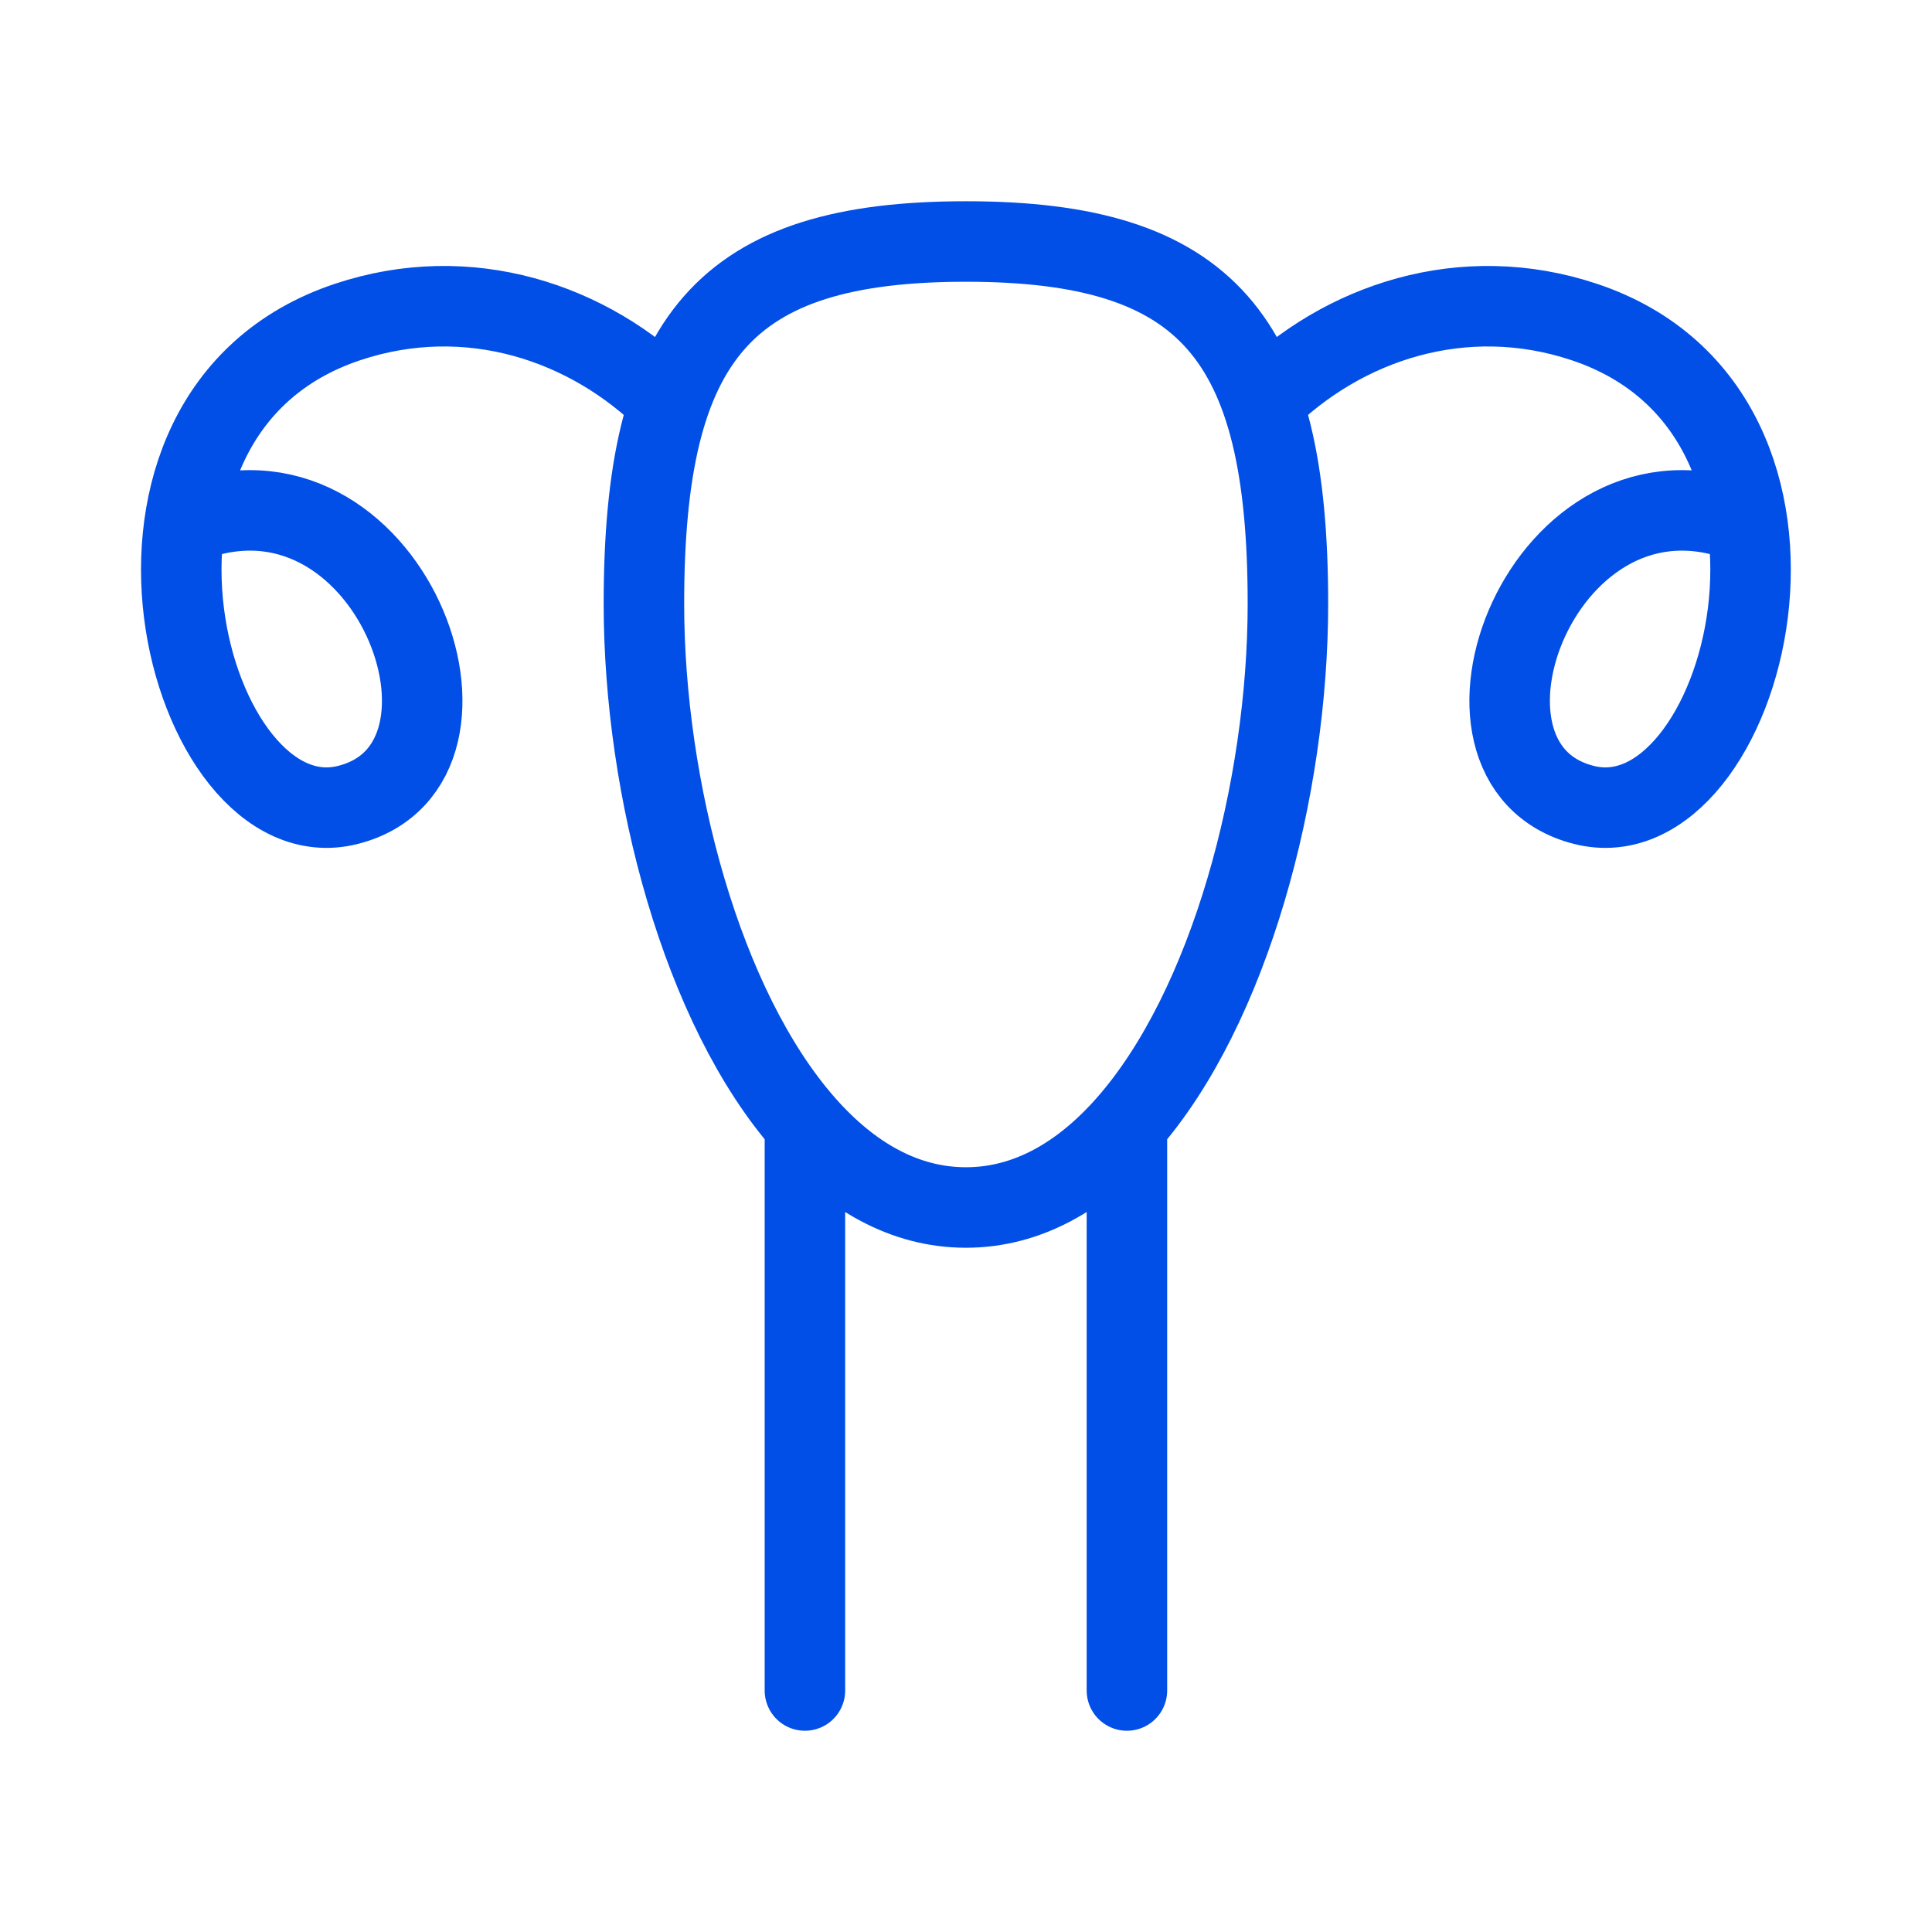 <svg width="24" height="24" viewBox="0 0 24 24" fill="none" xmlns="http://www.w3.org/2000/svg">
    <path d="M13.999 21V13.969M13.999 13.969C15.277 12.519 15.999 9.8 15.999 7.5C15.999 4.186 14.999 3 11.999 3C8.999 3 7.999 4.186 7.999 7.5C7.999 9.8 8.721 12.519 9.999 13.969M13.999 13.969C13.436 14.608 12.764 15 11.999 15C11.234 15 10.562 14.608 9.999 13.969M9.999 21V13.969M15.68 5C16.68 4 18.18 3.5 19.68 4C23.1 5.14 21.68 10.5 19.68 10C17.68 9.5 19.18 5.5 21.68 6.5M8.318 5C7.318 4 5.818 3.5 4.318 4C0.898 5.14 2.318 10.5 4.318 10C6.318 9.5 4.818 5.5 2.318 6.5" stroke="#014FE6" stroke-linecap="round" stroke-linejoin="round"/>
</svg>